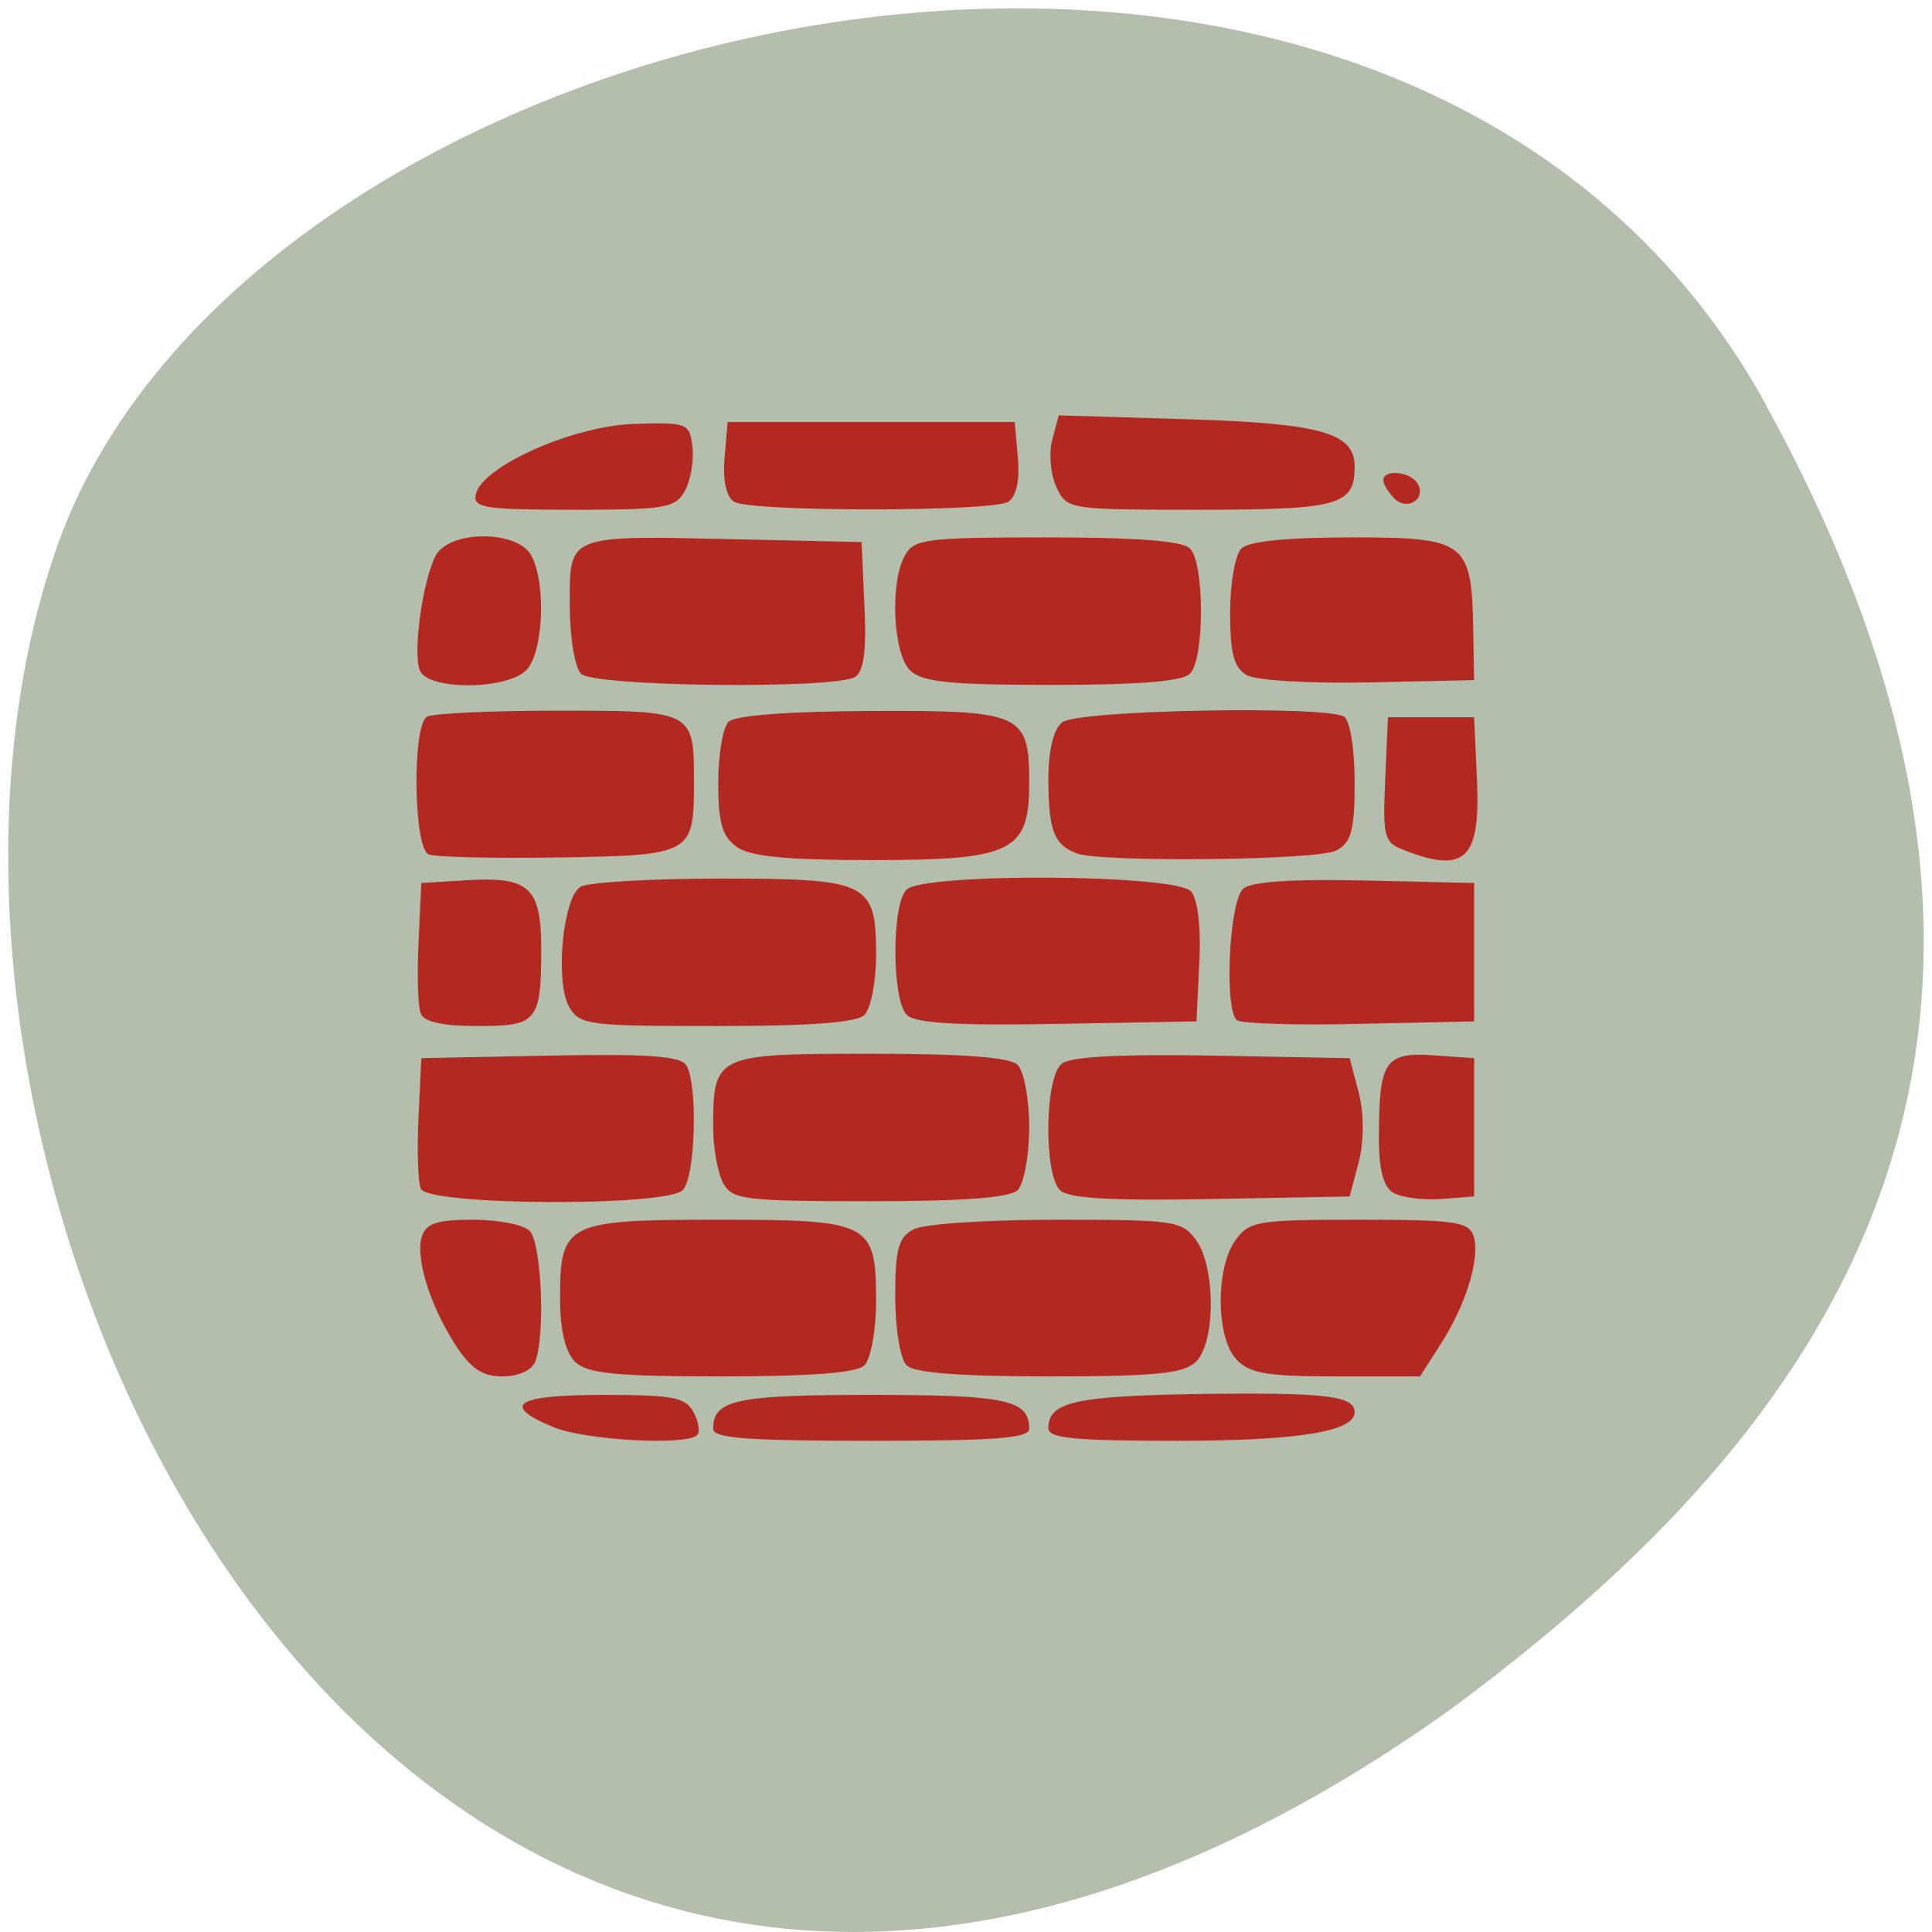 
<svg xmlns="http://www.w3.org/2000/svg" xmlns:xlink="http://www.w3.org/1999/xlink" width="24px" height="24px" viewBox="0 0 24 24" version="1.1">
<g id="surface1">
<path style=" stroke:none;fill-rule:nonzero;fill:rgb(70.196%,74.51%,67.451%);fill-opacity:1;" d="M 21.938 5.027 C 17.387 -3.234 3.125 -0.027 0.715 6.773 C -2.16 14.879 5.32 30.27 17.992 21.254 C 22.262 18.105 26.484 13.289 21.934 5.027 Z M 21.938 5.027 "/>
<path style=" stroke:none;fill-rule:nonzero;fill:rgb(70.588%,15.686%,13.333%);fill-opacity:1;" d="M 6.871 17.727 C 6.211 17.453 6.41 17.328 7.488 17.328 C 8.352 17.328 8.512 17.355 8.613 17.539 C 8.68 17.66 8.699 17.785 8.66 17.828 C 8.52 17.961 7.258 17.891 6.871 17.727 Z M 8.859 17.75 C 8.859 17.387 9.148 17.328 10.824 17.328 C 12.496 17.328 12.785 17.387 12.785 17.75 C 12.785 17.867 12.352 17.898 10.824 17.898 C 9.293 17.898 8.859 17.867 8.859 17.75 Z M 13.023 17.742 C 13.023 17.414 13.355 17.34 14.941 17.316 C 16.473 17.297 16.828 17.34 16.828 17.543 C 16.828 17.785 16.113 17.898 14.621 17.898 C 13.344 17.898 13.023 17.867 13.023 17.742 Z M 5.652 16.699 C 5.336 16.203 5.156 15.617 5.242 15.355 C 5.297 15.195 5.438 15.152 5.871 15.152 C 6.184 15.152 6.5 15.211 6.578 15.289 C 6.727 15.43 6.777 16.598 6.648 16.918 C 6.605 17.023 6.438 17.098 6.242 17.098 C 5.988 17.098 5.848 17 5.652 16.699 Z M 7.145 16.918 C 7.023 16.797 6.957 16.527 6.957 16.125 C 6.957 15.188 7.039 15.152 8.922 15.152 C 10.816 15.152 10.883 15.184 10.883 16.168 C 10.883 16.527 10.816 16.883 10.738 16.961 C 10.641 17.055 10.074 17.098 8.965 17.098 C 7.641 17.098 7.297 17.062 7.145 16.918 Z M 11.262 16.961 C 11.184 16.883 11.121 16.512 11.121 16.105 C 11.121 15.512 11.16 15.367 11.352 15.27 C 11.477 15.203 12.277 15.152 13.125 15.152 C 14.59 15.152 14.684 15.164 14.859 15.406 C 15.102 15.742 15.102 16.68 14.855 16.918 C 14.703 17.062 14.363 17.098 13.039 17.098 C 11.926 17.098 11.359 17.055 11.262 16.961 Z M 15.359 16.887 C 15.105 16.621 15.098 15.746 15.348 15.406 C 15.52 15.168 15.621 15.152 16.883 15.152 C 18.074 15.152 18.246 15.176 18.305 15.355 C 18.391 15.617 18.215 16.203 17.895 16.699 L 17.641 17.098 L 16.598 17.098 C 15.738 17.098 15.52 17.062 15.359 16.887 Z M 5.227 14.766 C 5.191 14.68 5.18 14.281 5.199 13.879 L 5.234 13.145 L 6.832 13.113 C 8.027 13.09 8.449 13.117 8.523 13.23 C 8.672 13.457 8.641 14.629 8.48 14.785 C 8.266 14.992 5.309 14.977 5.227 14.766 Z M 8.984 14.699 C 8.918 14.578 8.859 14.266 8.859 14.004 C 8.859 13.102 8.887 13.09 10.805 13.09 C 11.965 13.09 12.543 13.133 12.641 13.227 C 12.719 13.301 12.785 13.652 12.785 14.004 C 12.785 14.359 12.719 14.707 12.641 14.785 C 12.543 14.879 11.965 14.922 10.805 14.922 C 9.246 14.922 9.098 14.902 8.984 14.699 Z M 13.168 14.785 C 12.965 14.59 12.977 13.383 13.188 13.215 C 13.297 13.125 13.902 13.094 15.059 13.113 L 16.766 13.145 L 16.879 13.574 C 16.945 13.84 16.945 14.172 16.879 14.434 L 16.766 14.863 L 15.039 14.895 C 13.797 14.918 13.273 14.887 13.168 14.785 Z M 17.301 14.812 C 17.18 14.734 17.125 14.512 17.129 14.094 C 17.133 13.18 17.207 13.07 17.805 13.109 L 18.312 13.145 L 18.312 14.863 L 17.895 14.895 C 17.668 14.91 17.398 14.875 17.301 14.812 Z M 5.227 12.59 C 5.191 12.504 5.18 12.105 5.199 11.703 L 5.234 10.969 L 5.809 10.934 C 6.57 10.887 6.723 11.027 6.723 11.777 C 6.723 12.691 6.676 12.746 5.934 12.746 C 5.5 12.746 5.266 12.695 5.227 12.59 Z M 7.066 12.5 C 6.895 12.184 6.992 11.148 7.211 11.016 C 7.301 10.961 8.078 10.914 8.941 10.914 C 10.797 10.914 10.883 10.957 10.883 11.871 C 10.883 12.199 10.816 12.531 10.738 12.609 C 10.641 12.703 10.062 12.746 8.902 12.746 C 7.289 12.746 7.199 12.734 7.066 12.5 Z M 11.266 12.609 C 11.078 12.43 11.074 11.23 11.262 11.051 C 11.48 10.84 14.613 10.859 14.797 11.074 C 14.879 11.172 14.922 11.527 14.898 11.961 L 14.863 12.688 L 13.137 12.719 C 11.895 12.742 11.371 12.711 11.266 12.609 Z M 15.363 12.672 C 15.203 12.52 15.273 11.176 15.445 11.039 C 15.555 10.949 16.07 10.918 16.961 10.938 L 18.312 10.969 L 18.312 12.688 L 16.879 12.719 C 16.09 12.738 15.41 12.715 15.363 12.672 Z M 5.324 10.613 C 5.137 10.535 5.117 9.012 5.305 8.902 C 5.375 8.863 6.102 8.828 6.922 8.828 C 8.617 8.828 8.621 8.828 8.621 9.711 C 8.621 10.613 8.602 10.625 6.934 10.652 C 6.129 10.664 5.406 10.648 5.324 10.613 Z M 9.152 10.52 C 8.973 10.395 8.922 10.219 8.922 9.727 C 8.922 9.379 8.98 9.035 9.051 8.965 C 9.137 8.887 9.793 8.836 10.828 8.832 C 12.703 8.824 12.785 8.863 12.785 9.73 C 12.785 10.582 12.574 10.684 10.844 10.684 C 9.77 10.684 9.32 10.641 9.152 10.52 Z M 13.379 10.602 C 13.094 10.496 13.027 10.32 13.023 9.695 C 13.023 9.32 13.086 9.059 13.195 8.973 C 13.379 8.82 16.461 8.762 16.695 8.902 C 16.77 8.945 16.828 9.305 16.828 9.715 C 16.828 10.32 16.785 10.469 16.598 10.566 C 16.359 10.688 13.695 10.715 13.379 10.602 Z M 17.445 10.562 C 17.191 10.465 17.176 10.398 17.207 9.684 L 17.242 8.91 L 18.312 8.91 L 18.348 9.699 C 18.391 10.672 18.199 10.855 17.445 10.562 Z M 5.215 8.328 C 5.125 8.102 5.254 7.195 5.414 6.898 C 5.59 6.586 6.422 6.582 6.598 6.898 C 6.789 7.238 6.75 8.121 6.535 8.328 C 6.281 8.574 5.312 8.574 5.215 8.328 Z M 7.219 8.371 C 7.141 8.293 7.078 7.922 7.078 7.516 C 7.078 6.633 7.023 6.652 9.156 6.699 L 10.703 6.734 L 10.738 7.523 C 10.766 8.078 10.73 8.344 10.621 8.41 C 10.367 8.562 7.387 8.531 7.219 8.371 Z M 11.305 8.328 C 11.094 8.121 11.051 7.238 11.242 6.898 C 11.355 6.695 11.508 6.676 13.004 6.676 C 14.117 6.676 14.684 6.719 14.781 6.812 C 14.965 6.992 14.965 8.191 14.781 8.371 C 14.684 8.465 14.129 8.508 13.066 8.508 C 11.793 8.508 11.457 8.473 11.305 8.328 Z M 15.488 8.387 C 15.328 8.297 15.281 8.113 15.281 7.609 C 15.281 7.246 15.344 6.887 15.422 6.812 C 15.516 6.723 15.996 6.676 16.785 6.676 C 18.211 6.676 18.281 6.727 18.301 7.816 L 18.312 8.449 L 17.004 8.477 C 16.262 8.492 15.605 8.453 15.488 8.387 Z M 5.91 6.145 C 5.98 5.797 7.109 5.293 7.871 5.266 C 8.543 5.246 8.566 5.254 8.602 5.555 C 8.621 5.723 8.578 5.969 8.508 6.098 C 8.387 6.312 8.266 6.332 7.125 6.332 C 6.027 6.332 5.875 6.309 5.91 6.145 Z M 9.121 6.234 C 9.023 6.172 8.977 5.969 9 5.691 L 9.039 5.242 L 12.605 5.242 L 12.645 5.691 C 12.668 5.969 12.625 6.172 12.523 6.234 C 12.32 6.359 9.324 6.359 9.121 6.234 Z M 13.125 6.055 C 13.051 5.902 13.027 5.637 13.07 5.469 L 13.152 5.16 L 14.723 5.207 C 16.414 5.258 16.828 5.375 16.828 5.797 C 16.828 6.277 16.637 6.332 14.898 6.332 C 13.273 6.332 13.254 6.328 13.125 6.055 Z M 17.324 6.195 C 17.246 6.117 17.184 6.016 17.184 5.965 C 17.184 5.828 17.512 5.855 17.605 6 C 17.727 6.188 17.492 6.355 17.324 6.195 Z M 17.324 6.195 "/>
</g>
</svg>
